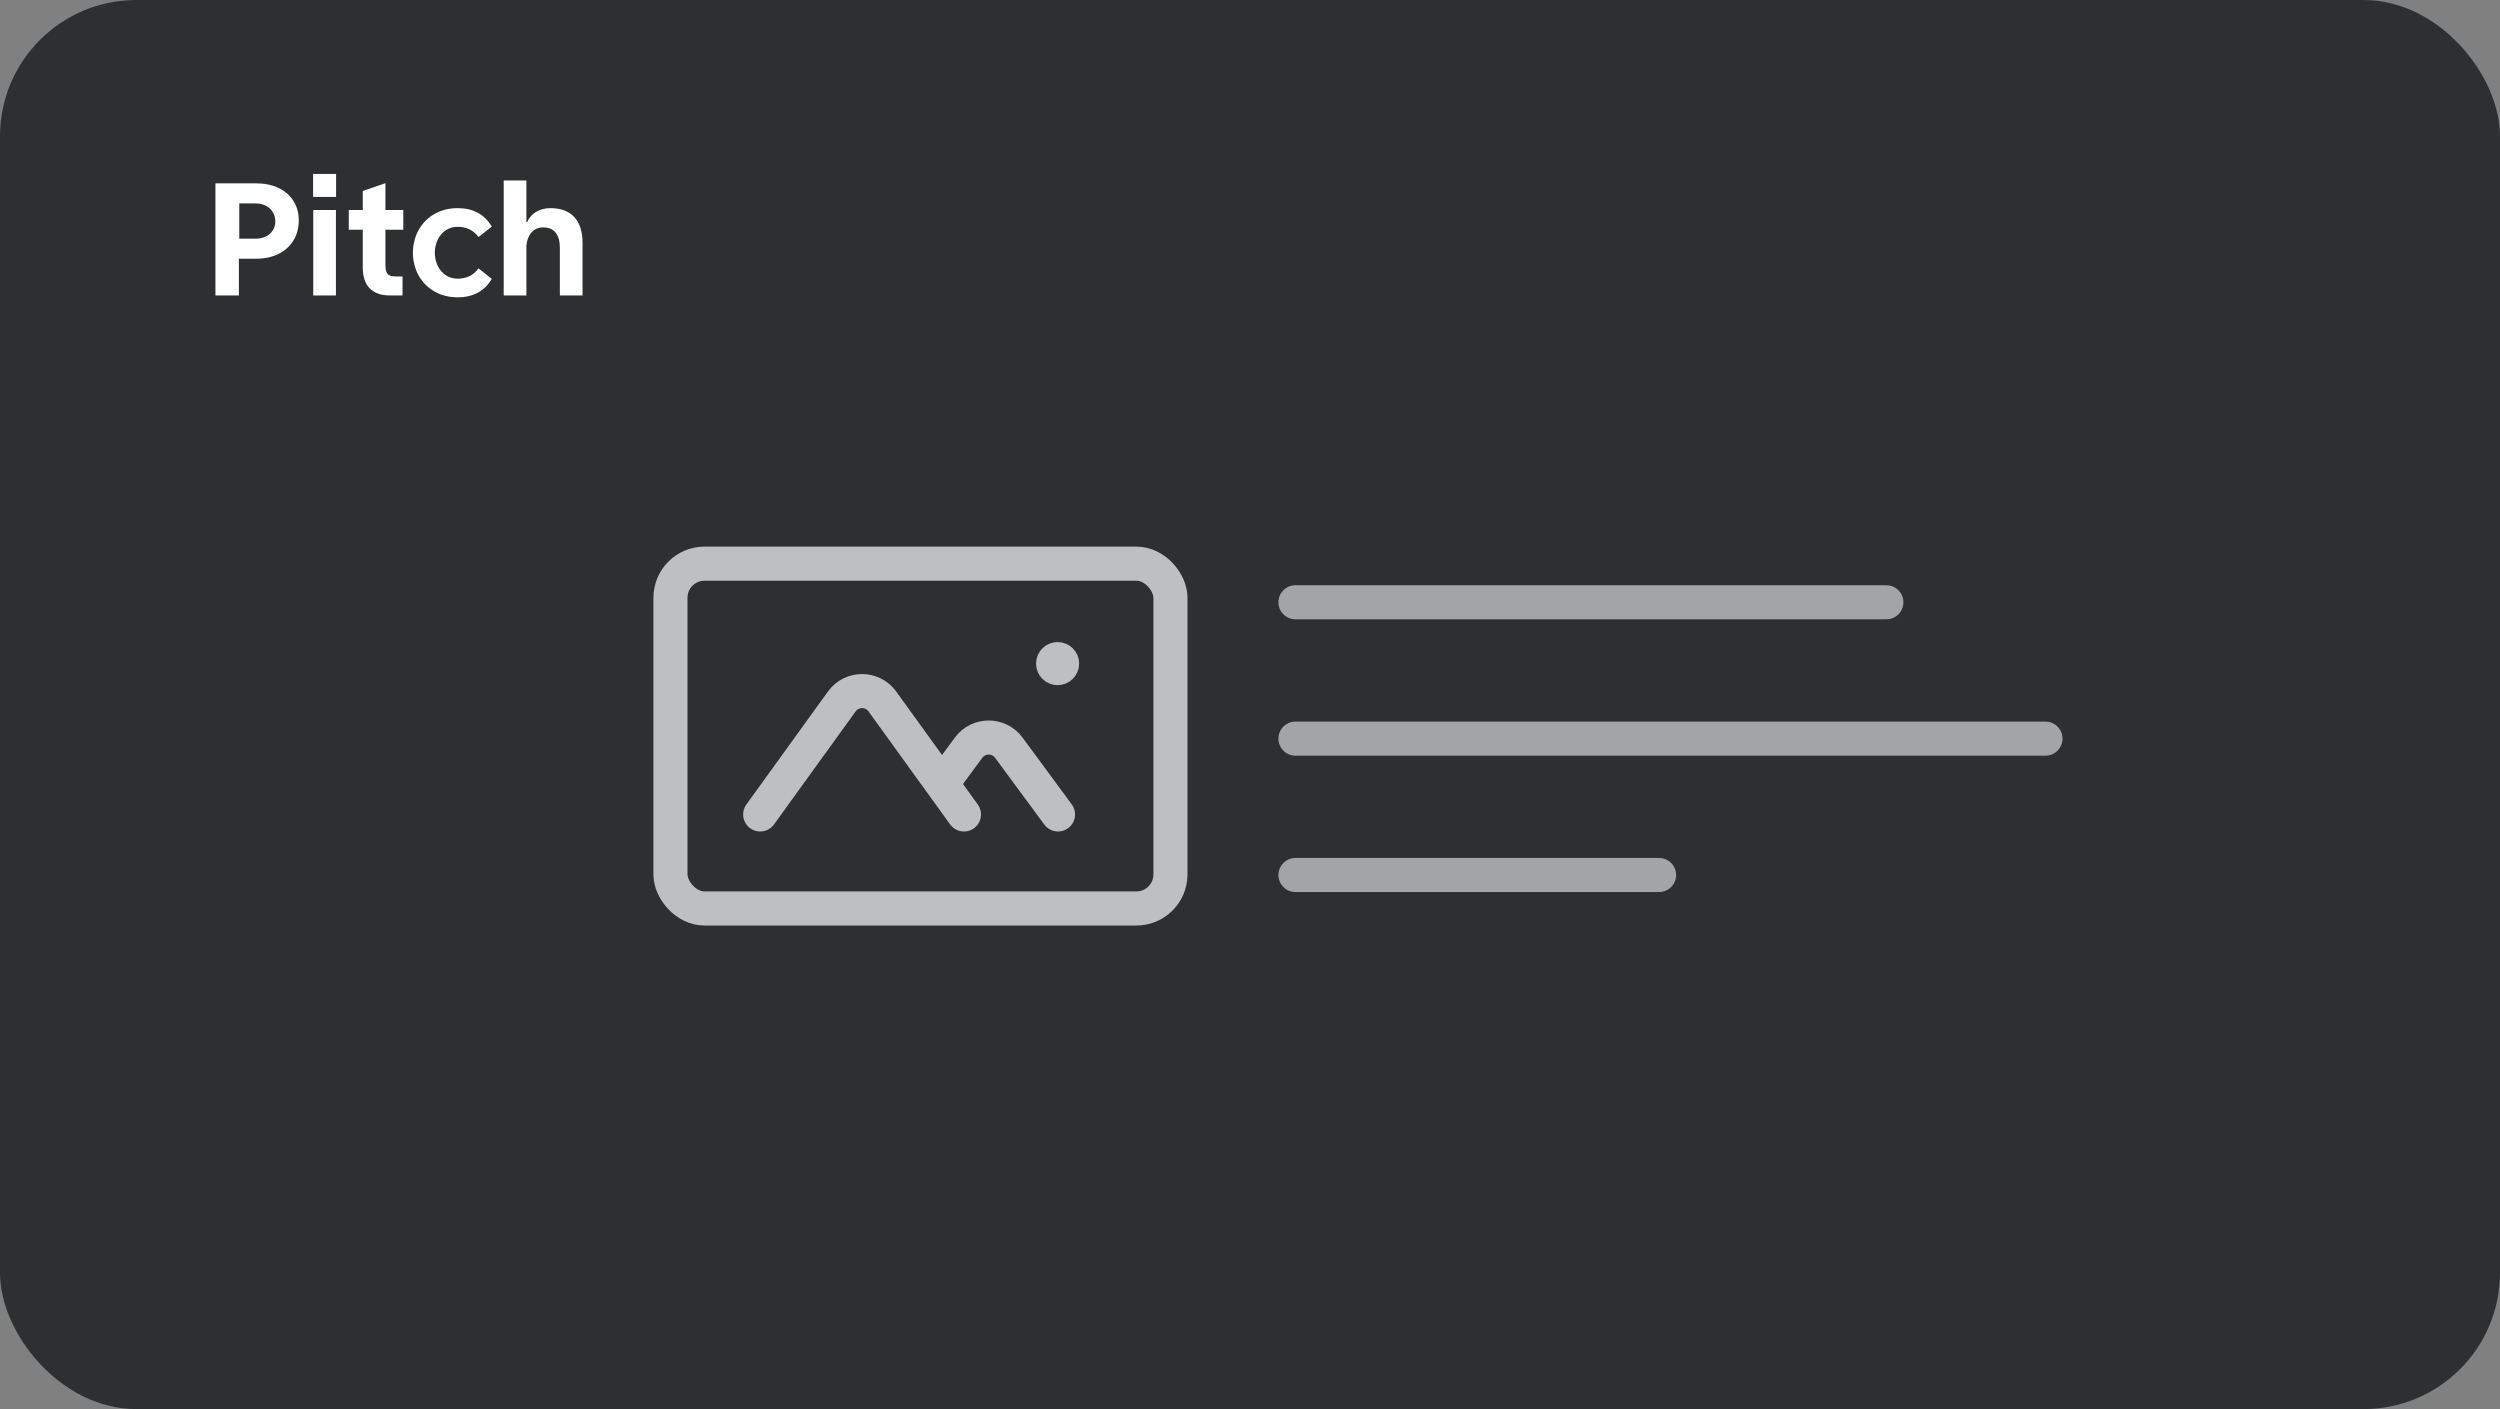 <svg width="110" height="62" viewBox="0 0 110 62" fill="none" xmlns="http://www.w3.org/2000/svg">
<rect x="0" y="0" width="110" height="62" fill="#808080" stroke="none"/>
<rect width="110" height="62" rx="6" fill="#2D2F31"/>
<path d="M11.276 8.068C11.646 8.068 11.971 8.135 12.254 8.27C12.537 8.404 12.755 8.594 12.91 8.84C13.067 9.084 13.146 9.367 13.146 9.688C13.146 10.025 13.069 10.322 12.914 10.577C12.759 10.832 12.54 11.03 12.257 11.171C11.975 11.313 11.649 11.383 11.28 11.383H10.511V13H9.479V8.068H11.276ZM11.246 10.502C11.416 10.502 11.568 10.47 11.7 10.406C11.832 10.34 11.934 10.25 12.004 10.136C12.077 10.022 12.114 9.892 12.114 9.746C12.114 9.589 12.076 9.45 12.001 9.329C11.928 9.208 11.824 9.115 11.69 9.049C11.556 8.983 11.401 8.95 11.225 8.95H10.528V10.502H11.246ZM13.776 7.654H14.788V8.666H13.776V7.654ZM13.783 9.24H14.781V13H13.783V9.24ZM16.959 10.108V11.646C16.959 11.783 16.974 11.889 17.003 11.964C17.033 12.037 17.079 12.088 17.14 12.118C17.204 12.148 17.288 12.163 17.393 12.163H17.711V13H17.157V12.986L17.154 13C16.766 13 16.47 12.895 16.265 12.685C16.062 12.476 15.961 12.171 15.961 11.77V10.108H15.346V9.24H15.961V8.403L16.959 8.061V9.24H17.745V10.108H16.959ZM20.135 12.262C20.322 12.262 20.492 12.226 20.645 12.156C20.797 12.085 20.934 11.97 21.055 11.81L21.639 12.269C21.318 12.811 20.817 13.082 20.135 13.082C19.762 13.082 19.427 12.999 19.13 12.832C18.834 12.666 18.601 12.435 18.43 12.139C18.261 11.842 18.173 11.505 18.166 11.127V11.12V11.113C18.173 10.735 18.261 10.398 18.43 10.102C18.601 9.805 18.834 9.574 19.13 9.408C19.427 9.241 19.762 9.158 20.135 9.158C20.817 9.158 21.318 9.429 21.639 9.972L21.055 10.43C20.934 10.27 20.797 10.155 20.645 10.085C20.492 10.014 20.322 9.979 20.135 9.979C19.946 9.979 19.776 10.027 19.626 10.126C19.476 10.221 19.356 10.356 19.267 10.529C19.18 10.702 19.135 10.899 19.13 11.12C19.135 11.341 19.18 11.538 19.267 11.711C19.356 11.885 19.476 12.02 19.626 12.118C19.776 12.214 19.946 12.262 20.135 12.262ZM24.214 9.158C24.676 9.158 25.029 9.289 25.27 9.551C25.512 9.813 25.632 10.195 25.632 10.696V13H24.634V10.905C24.634 10.611 24.572 10.387 24.446 10.235C24.321 10.082 24.139 10.006 23.899 10.006C23.697 10.004 23.529 10.074 23.397 10.218C23.265 10.361 23.186 10.556 23.161 10.802V13H22.163V7.941H23.161V9.773H23.195C23.28 9.577 23.412 9.426 23.592 9.319C23.774 9.212 23.982 9.158 24.214 9.158Z" fill="white"/>
<path d="M57 26.5H83" stroke="#A2A4A6" stroke-width="1.5" stroke-linecap="round"/>
<path d="M57 32.5H90" stroke="#A2A4A6" stroke-width="1.5" stroke-linecap="round"/>
<path d="M57 38.5H73" stroke="#A2A4A6" stroke-width="1.5" stroke-linecap="round"/>
<rect x="29.5" y="24.801" width="22" height="15.172" rx="1.5" stroke="#BEBFC0" stroke-width="1.5" stroke-linecap="round"/>
<path d="M42.414 35.836L38.823 30.864C38.384 30.256 37.478 30.256 37.039 30.864L33.448 35.836" stroke="#BEBFC0" stroke-width="1.5" stroke-linecap="round"/>
<path d="M46.552 35.835L44.388 32.899C43.949 32.303 43.057 32.303 42.617 32.899L41.724 34.111" stroke="#BEBFC0" stroke-width="1.5" stroke-linecap="round"/>
<path d="M46.933 29.198C46.933 29.418 46.754 29.597 46.535 29.597C46.315 29.597 46.136 29.418 46.136 29.198C46.136 28.978 46.315 28.8 46.535 28.8C46.754 28.8 46.933 28.978 46.933 29.198Z" fill="#BEBFC0" stroke="#BEBFC0" stroke-width="1.1"/>
</svg>
